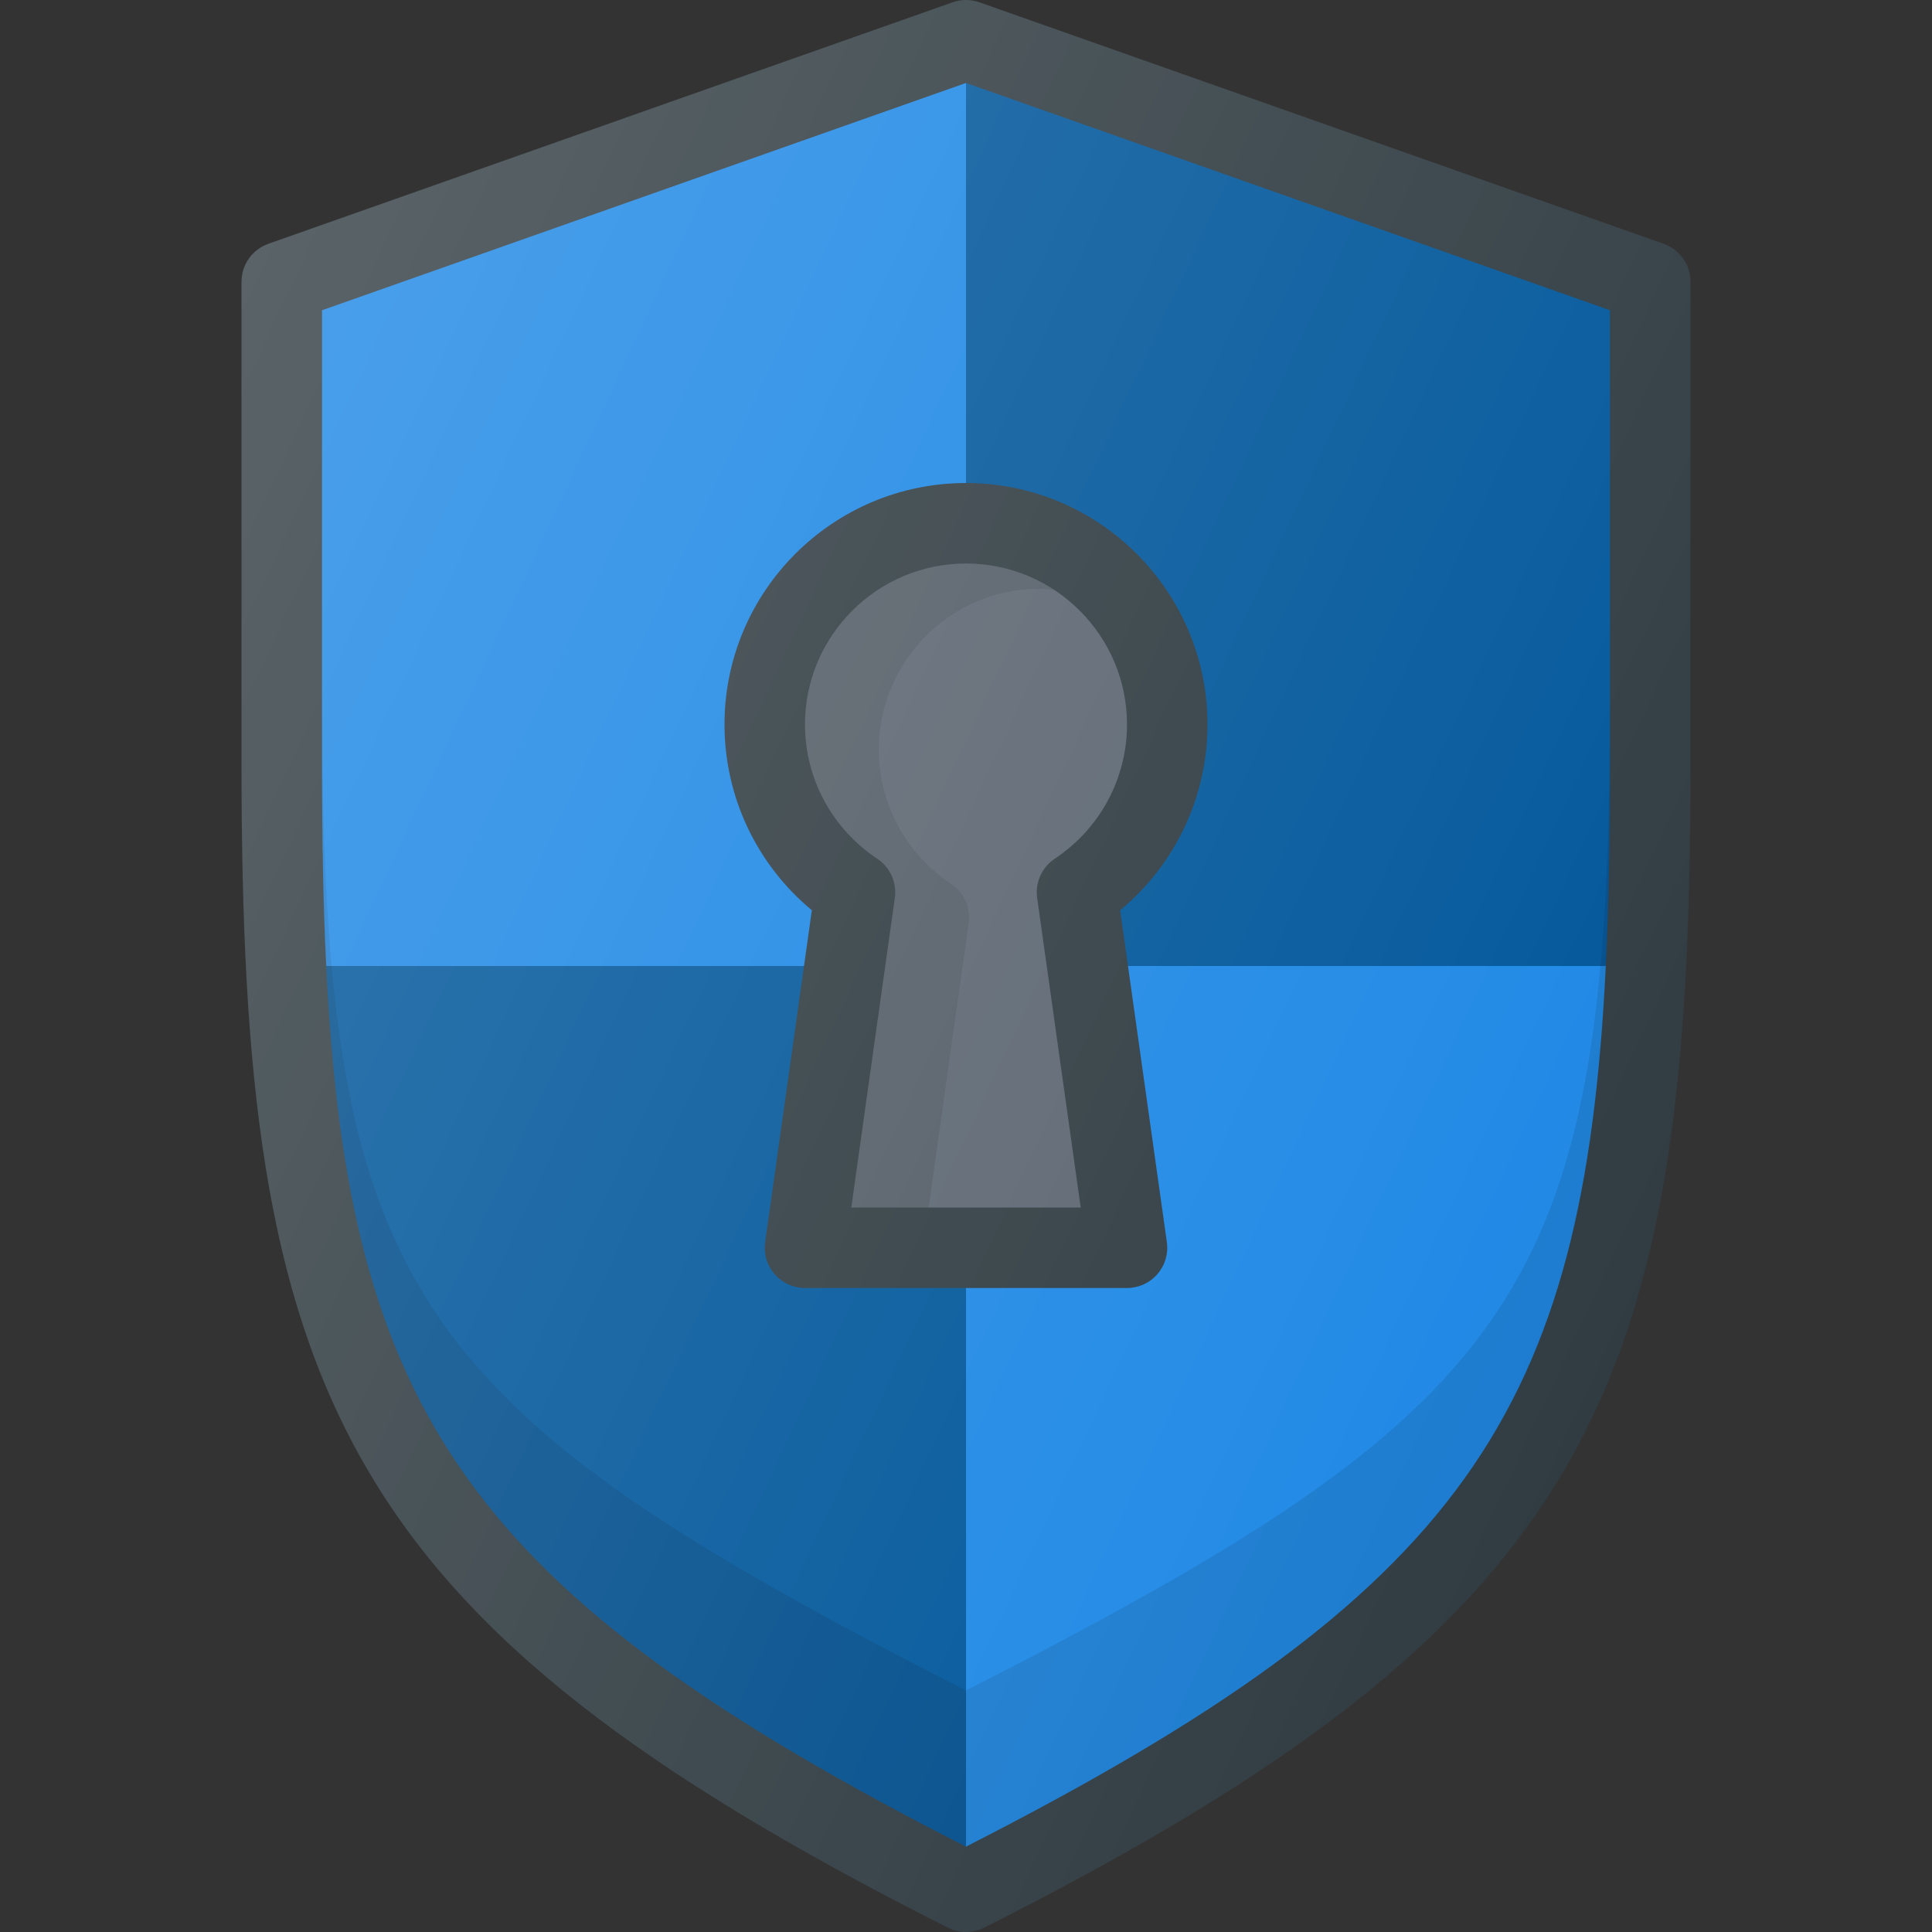 <?xml version="1.0" encoding="iso-8859-1"?>
<!-- Generator: Adobe Illustrator 19.0.0, SVG Export Plug-In . SVG Version: 6.00 Build 0)  -->
<svg version="1.1" id="Capa_1" xmlns="http://www.w3.org/2000/svg" xmlns:xlink="http://www.w3.org/1999/xlink" x="0px" y="0px"
	 viewBox="0 0 512.005 512.005" style="enable-background:new 0 0 512.005 512.005;" xml:space="preserve">
<rect x="0" y="0" width="512.005" height="512.005" fill="#333333" stroke="none"/>
<path style="fill:#303C42;" d="M440.888,64.609l-181.333-64c-2.292-0.812-4.813-0.812-7.104,0l-181.333,64
	c-4.26,1.51-7.115,5.542-7.115,10.063v128c0,165.646,24.563,226.188,187.198,308.188c1.51,0.76,3.156,1.146,4.802,1.146
	c1.646,0,3.292-0.385,4.802-1.146c162.635-82,187.198-142.542,187.198-308.188v-128C448.003,70.151,445.148,66.12,440.888,64.609z"
	/>
<path style="fill:#1E88E5;" d="M256.003,21.984L85.336,82.224v120.448c0,19.303,0.318,36.962,1.115,53.328h169.552V21.984z"/>
<path style="fill:#01579B;" d="M425.555,256c0.797-16.366,1.115-34.025,1.115-53.328V82.224l-170.667-60.24V256H425.555z"/>
<path style="fill:#1E88E5;" d="M256.003,256v233.38C388.137,422.014,419.801,374.145,425.555,256H256.003z"/>
<path style="fill:#01579B;" d="M86.451,256c5.754,118.145,37.418,166.014,169.552,233.38V256H86.451z"/>
<path style="opacity:0.1;enable-background:new    ;" d="M256.003,448.005C105.565,371.307,85.336,341.286,85.336,182.63v20.042
	c0,158.656,20.229,210.01,170.667,286.708c150.438-76.698,170.667-128.052,170.667-286.708V182.63
	C426.669,341.286,406.44,371.307,256.003,448.005z"/>
<path style="fill:#303C42;" d="M192.003,192.005c0,19.167,8.542,37.104,23.146,49.219l-12.375,87.958
	c-0.438,3.063,0.479,6.156,2.521,8.49c2.021,2.333,4.958,3.667,8.042,3.667h85.333c3.083,0,6.021-1.333,8.042-3.667
	c2.042-2.333,2.958-5.427,2.521-8.49l-12.375-87.958c14.604-12.115,23.146-30.052,23.146-49.219c0-35.292-28.708-64-64-64
	S192.003,156.714,192.003,192.005z"/>
<path style="fill:#5C6671;" d="M298.669,192.005c0,14.313-7.167,27.604-19.146,35.563c-3.417,2.271-5.229,6.302-4.667,10.375
	l11.542,82.063h-60.792l11.542-82.063c0.563-4.073-1.25-8.104-4.667-10.375c-11.979-7.958-19.146-21.25-19.146-35.563
	c0-23.531,19.146-42.667,42.667-42.667C279.523,149.339,298.669,168.474,298.669,192.005z"/>
<path style="opacity:0.1;enable-background:new    ;" d="M246.1,320.005l10.604-75.396c0.563-4.073-1.25-8.104-4.667-10.375
	c-11.979-7.958-19.146-21.25-19.146-35.563c0-23.531,19.146-42.667,42.667-42.667c1.314,0,2.553,0.271,3.837,0.388
	c-6.727-4.434-14.753-7.055-23.393-7.055c-23.521,0-42.667,19.135-42.667,42.667c0,14.313,7.167,27.604,19.146,35.563
	c3.417,2.271,5.229,6.302,4.667,10.375l-11.542,82.063H246.1z"/>
<linearGradient id="SVGID_1_" gradientUnits="userSpaceOnUse" x1="-45.207" y1="639.868" x2="-25.978" y2="630.902" gradientTransform="matrix(21.333 0 0 -21.333 996.28 13791.726)">
	<stop  offset="0" style="stop-color:#FFFFFF;stop-opacity:0.2"/>
	<stop  offset="1" style="stop-color:#FFFFFF;stop-opacity:0"/>
</linearGradient>
<path style="fill:url(#SVGID_1_);" d="M440.888,64.609l-181.333-64c-2.292-0.812-4.813-0.812-7.104,0l-181.333,64
	c-4.26,1.51-7.115,5.542-7.115,10.063v128c0,165.646,24.563,226.188,187.198,308.188c1.51,0.76,3.156,1.146,4.802,1.146
	c1.646,0,3.292-0.385,4.802-1.146c162.635-82,187.198-142.542,187.198-308.188v-128C448.003,70.151,445.148,66.12,440.888,64.609z"
	/>
<g>
</g>
<g>
</g>
<g>
</g>
<g>
</g>
<g>
</g>
<g>
</g>
<g>
</g>
<g>
</g>
<g>
</g>
<g>
</g>
<g>
</g>
<g>
</g>
<g>
</g>
<g>
</g>
<g>
</g>
</svg>
